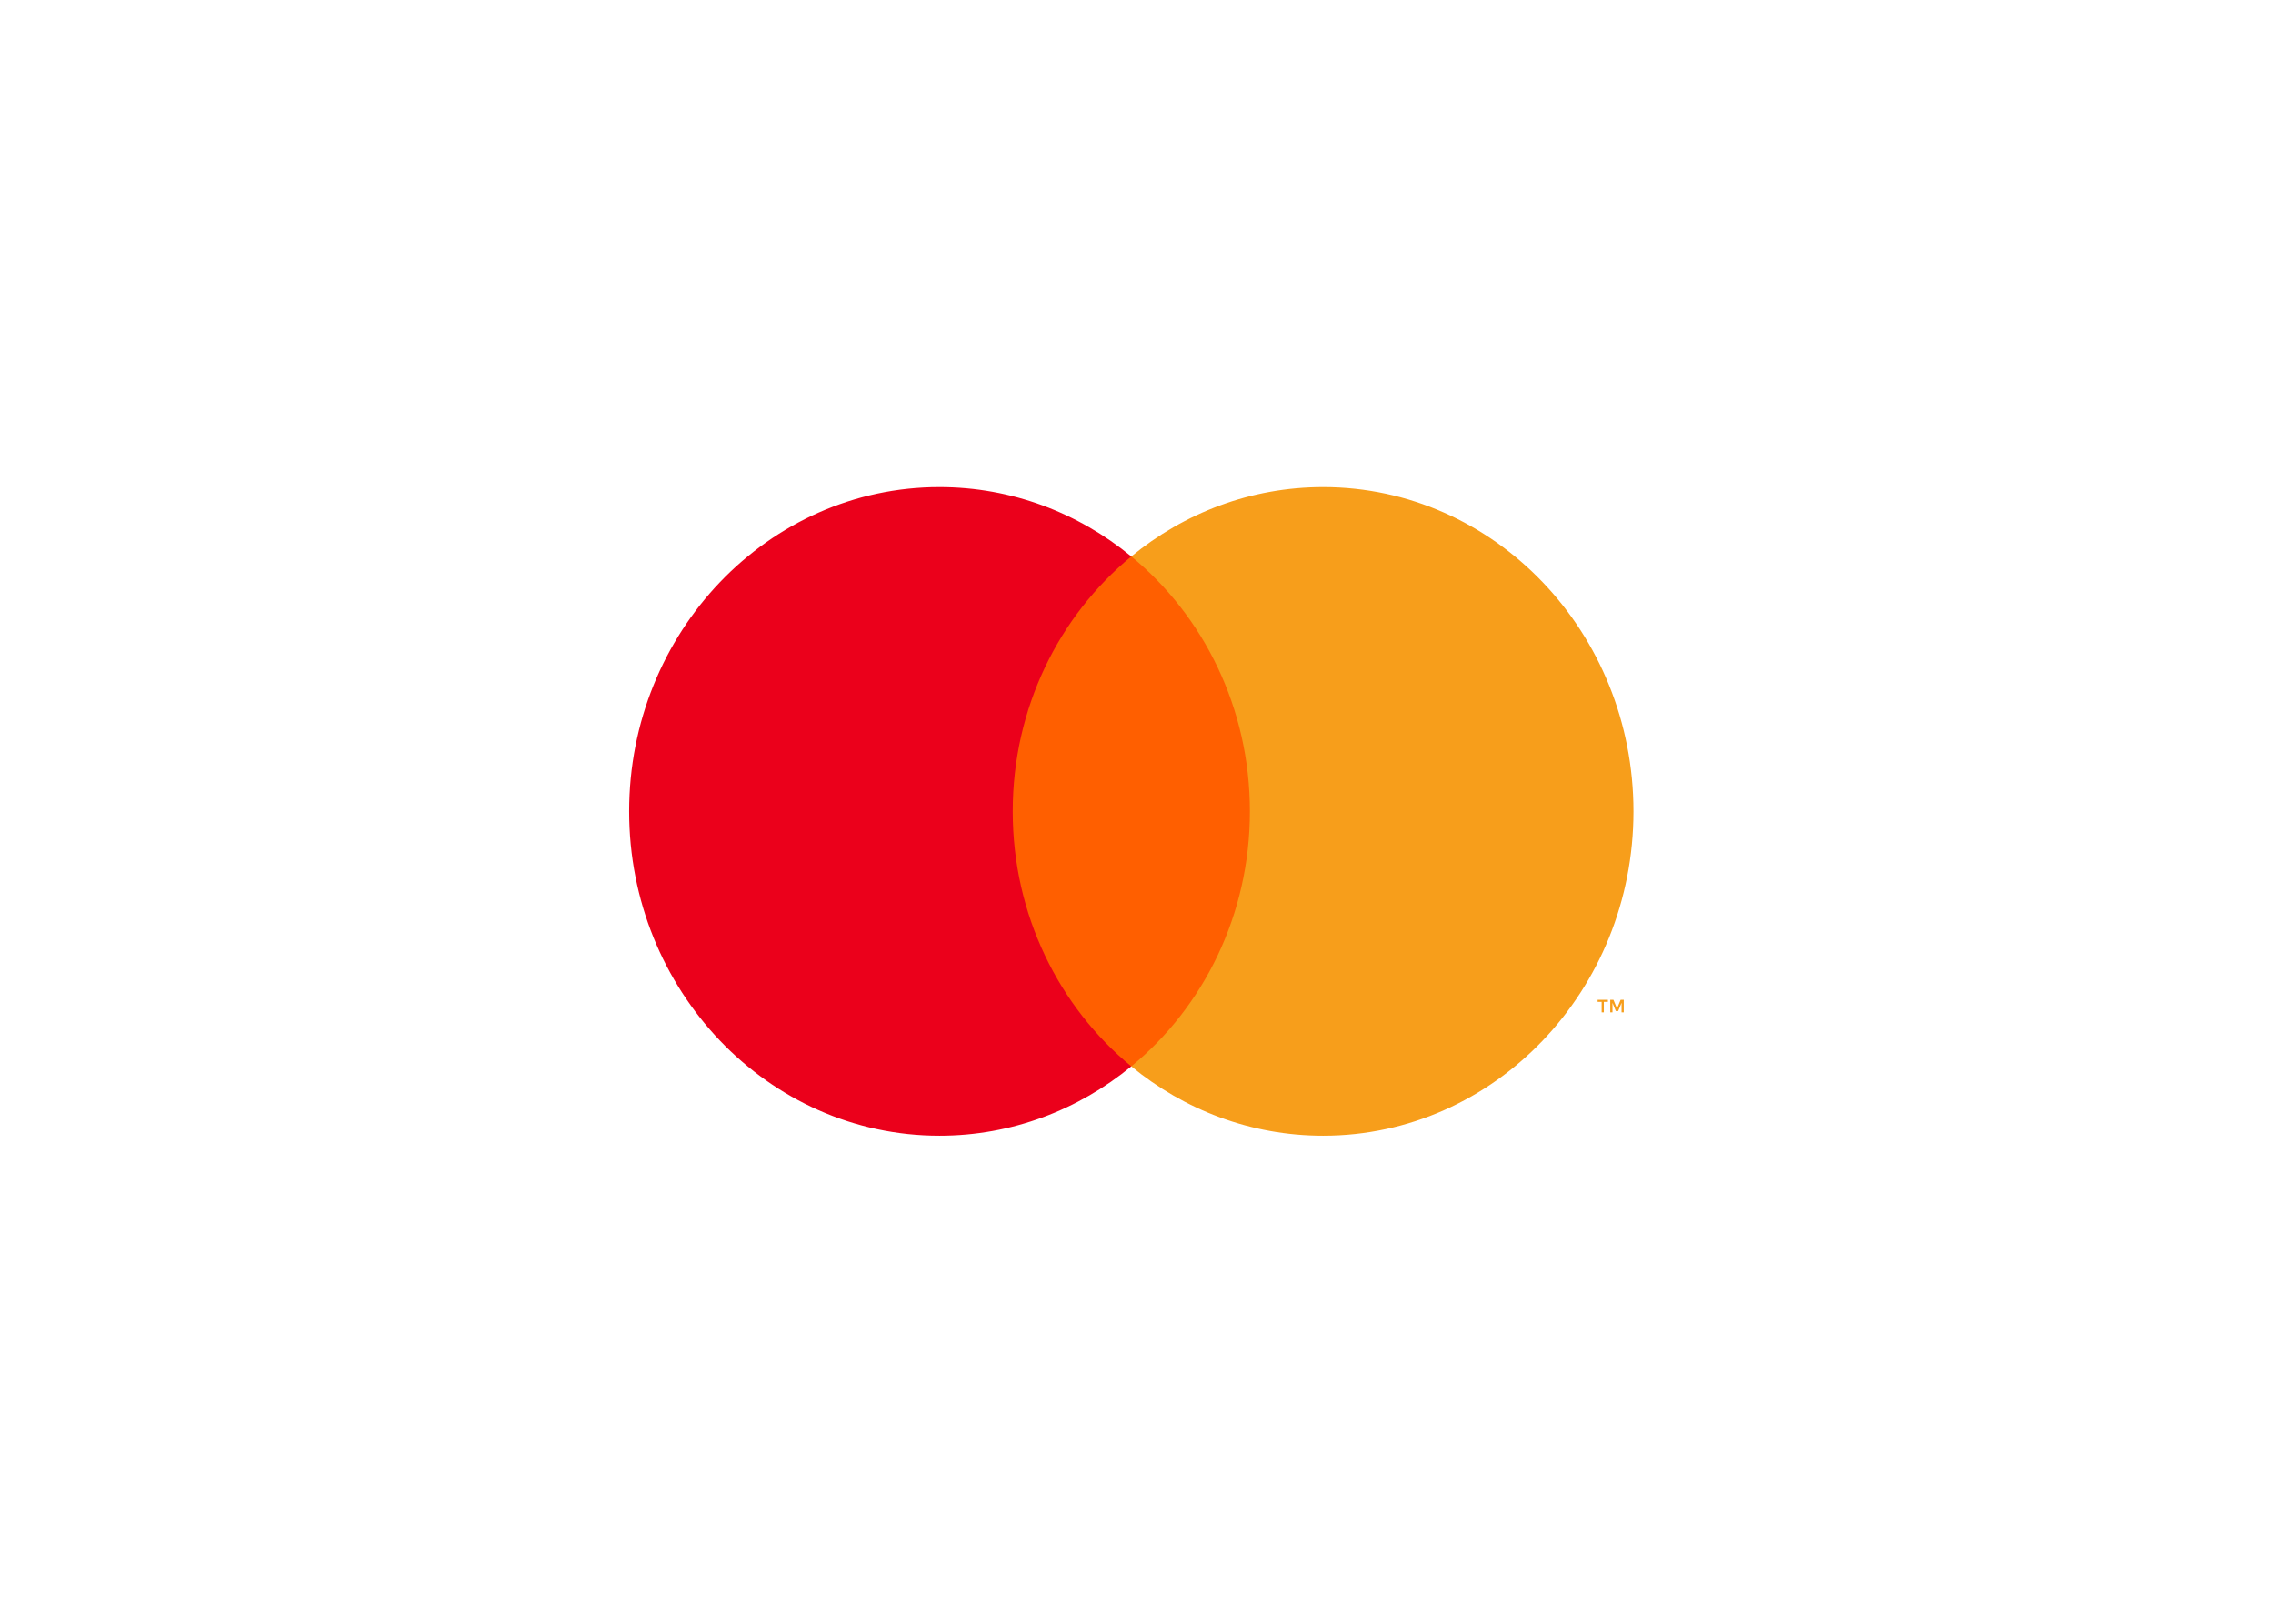 <svg width="56" height="40" viewBox="0 0 56 40" fill="none" xmlns="http://www.w3.org/2000/svg">
<g clip-path="url(#clip0_15787_56300)">
<path fill-rule="evenodd" clip-rule="evenodd" d="M24.526 26.269H31.217V13.708H24.526V26.269Z" fill="#FF5F00"/>
<path fill-rule="evenodd" clip-rule="evenodd" d="M24.951 19.988C24.951 17.44 26.093 15.171 27.872 13.708C26.571 12.638 24.93 12 23.146 12C18.923 12 15.5 15.577 15.5 19.988C15.5 24.4 18.923 27.977 23.146 27.977C24.93 27.977 26.571 27.339 27.872 26.269C26.093 24.806 24.951 22.537 24.951 19.988Z" fill="#EB001B"/>
<path fill-rule="evenodd" clip-rule="evenodd" d="M40.005 24.939V24.629H39.928L39.839 24.842L39.75 24.629H39.672V24.939H39.727V24.705L39.81 24.907H39.867L39.951 24.704V24.939H40.005ZM39.514 24.939V24.681H39.614V24.629H39.361V24.681H39.46V24.939H39.514ZM40.244 19.988C40.244 24.4 36.821 27.977 32.598 27.977C30.814 27.977 29.173 27.339 27.872 26.269C29.651 24.806 30.793 22.537 30.793 19.988C30.793 17.44 29.651 15.171 27.872 13.708C29.173 12.638 30.814 12 32.598 12C36.821 12 40.244 15.577 40.244 19.988Z" fill="#F79E1B"/>
</g>
<defs>
<clipPath id="clip0_15787_56300">
<rect width="25" height="16" fill="white" transform="translate(15.5 12)"/>
</clipPath>
</defs>
</svg>
